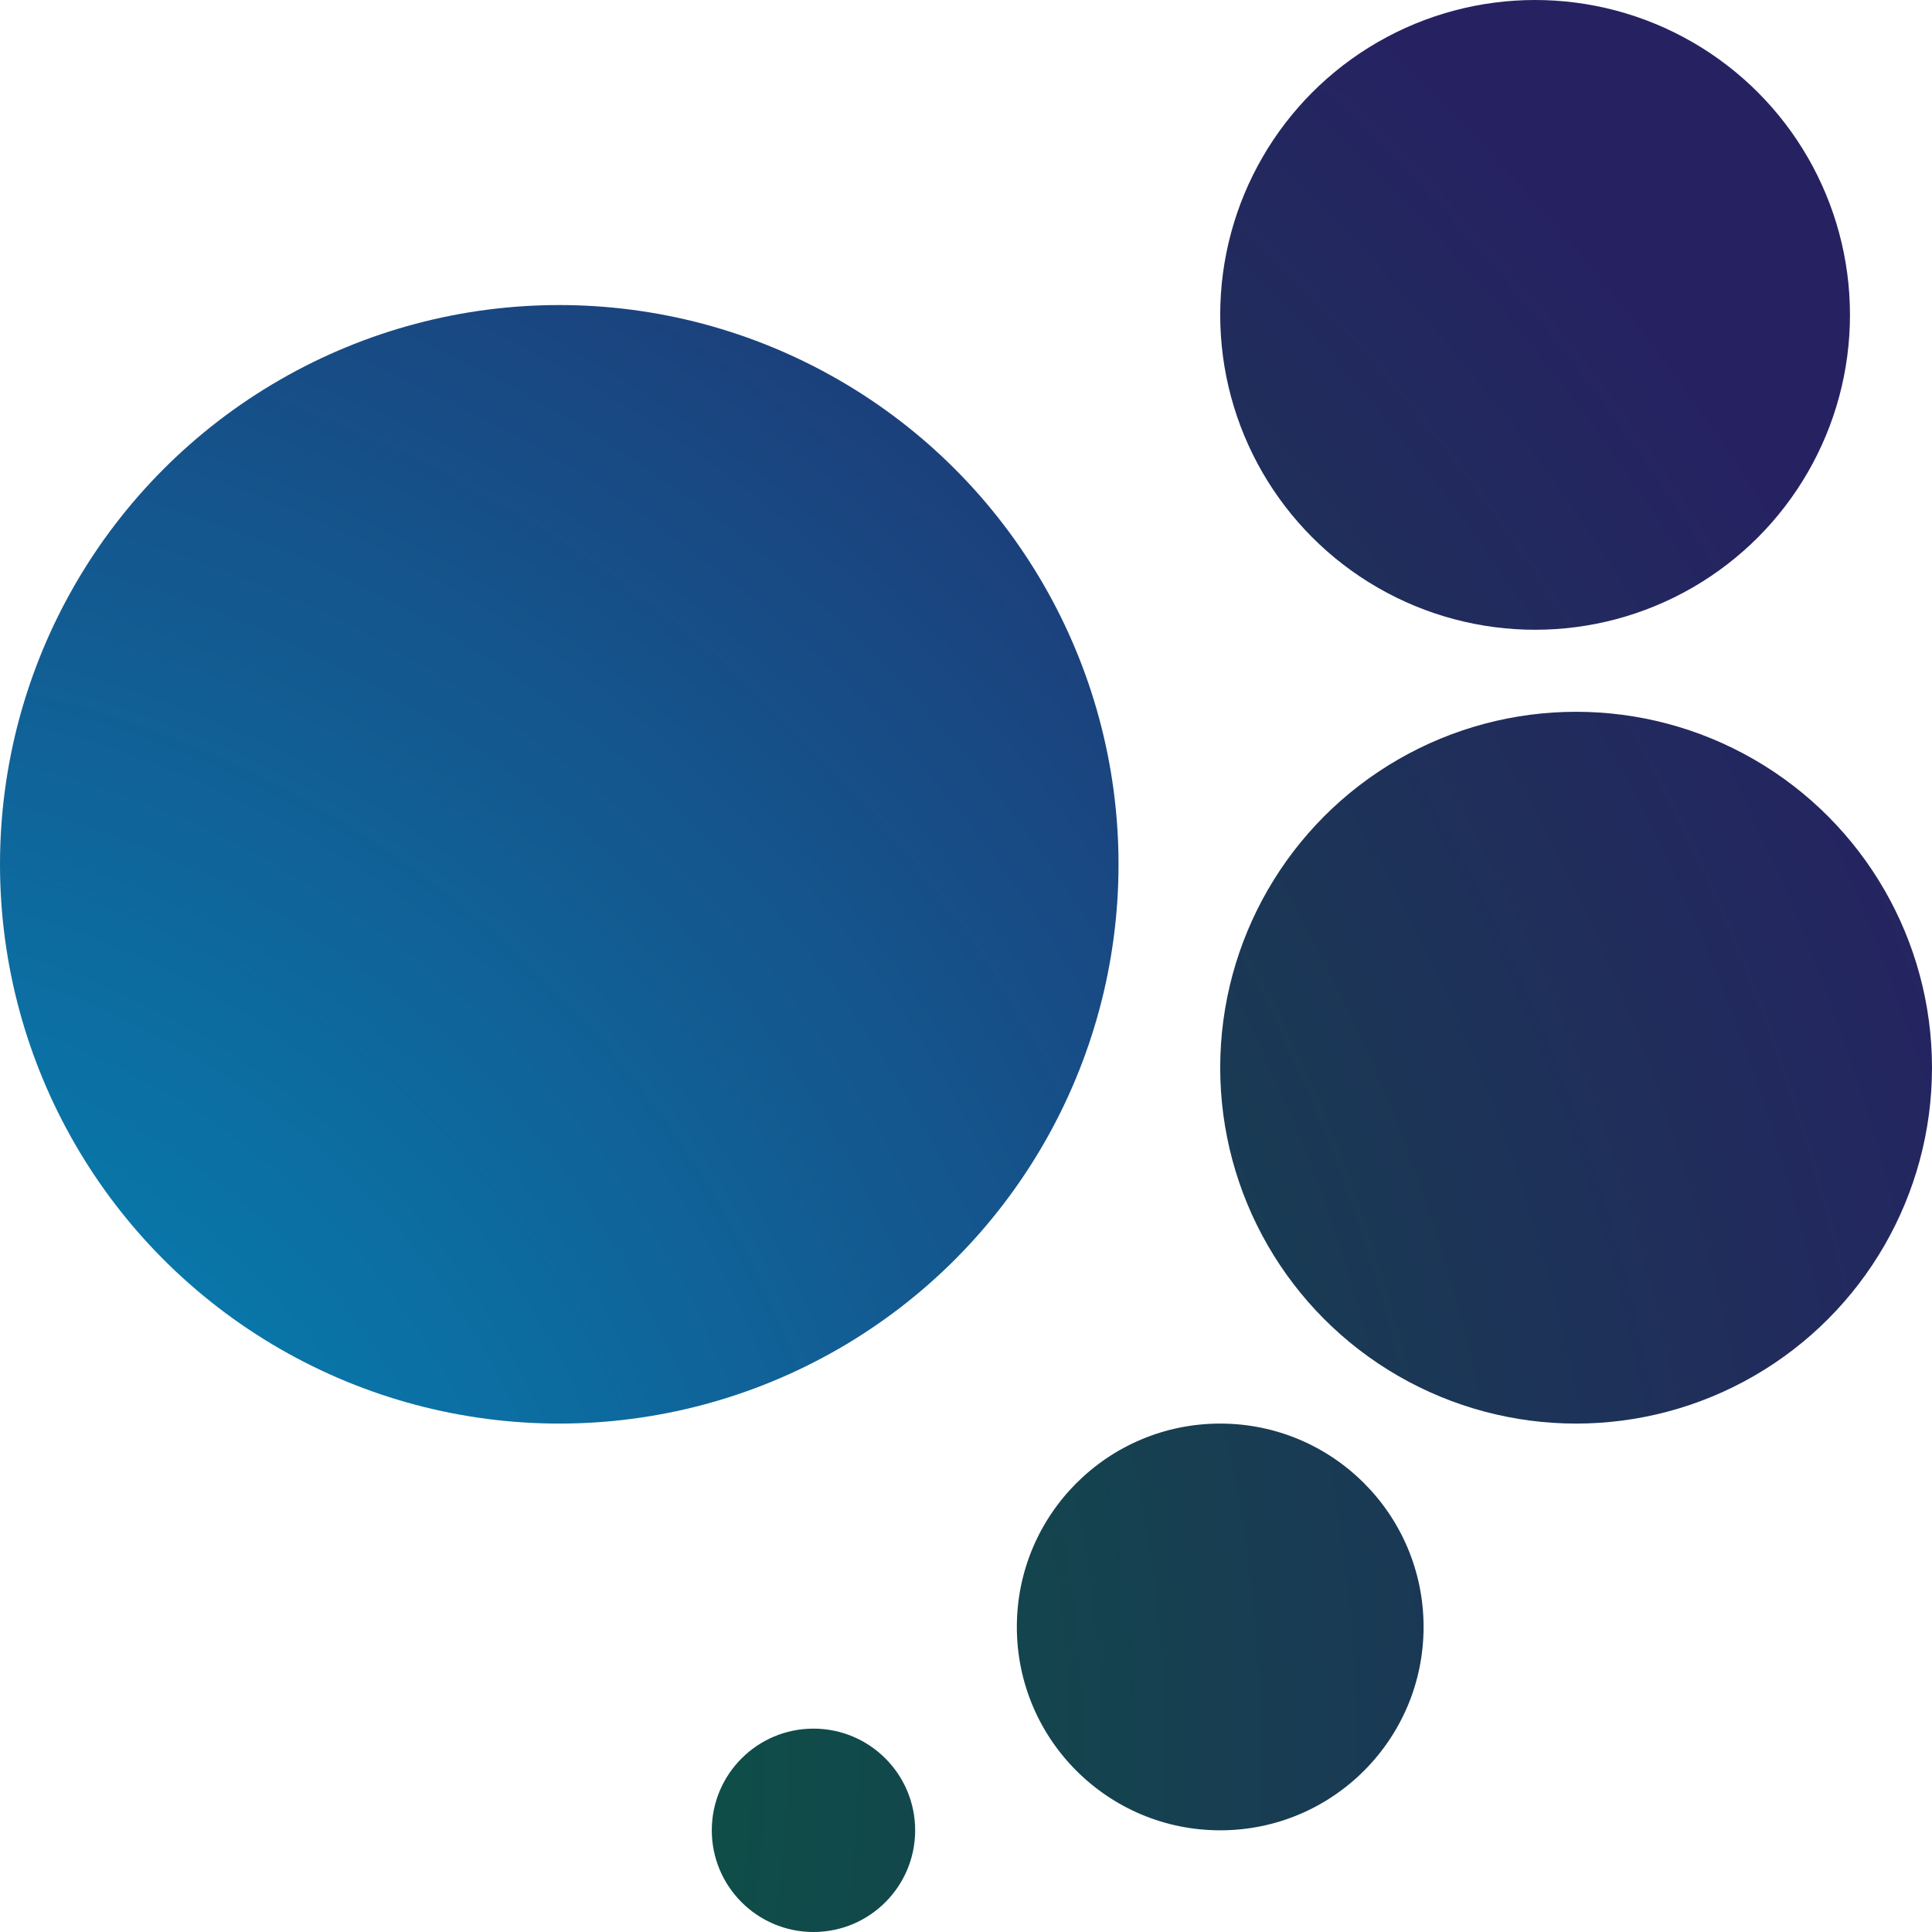 <svg id="Layer_1" data-name="Layer 1" xmlns="http://www.w3.org/2000/svg" xmlns:xlink="http://www.w3.org/1999/xlink" viewBox="0 0 171 171"><defs><style>.cls-1{fill:url(#radial-gradient);}.cls-2{fill:url(#radial-gradient-2);}</style><radialGradient id="radial-gradient" cx="-19.78" cy="155.52" r="209.25" gradientUnits="userSpaceOnUse"><stop offset="0" stop-color="#0091bf"/><stop offset="0.35" stop-color="#0c6da1"/><stop offset="1" stop-color="#262262"/></radialGradient><radialGradient id="radial-gradient-2" cx="-19.78" cy="155.52" r="209.25" gradientUnits="userSpaceOnUse"><stop offset="0" stop-color="#006838"/><stop offset="0.54" stop-color="#14444e"/><stop offset="1" stop-color="#262262"/></radialGradient></defs><title>Bubbles - TL</title><circle class="cls-1" cx="49.5" cy="76.5" r="49.5"/><circle class="cls-2" cx="135.87" cy="27.87" r="27.87"/><circle class="cls-2" cx="139.5" cy="94.5" r="31.5"/><circle class="cls-2" cx="72" cy="162" r="9"/><circle class="cls-2" cx="108" cy="144" r="18"/></svg>